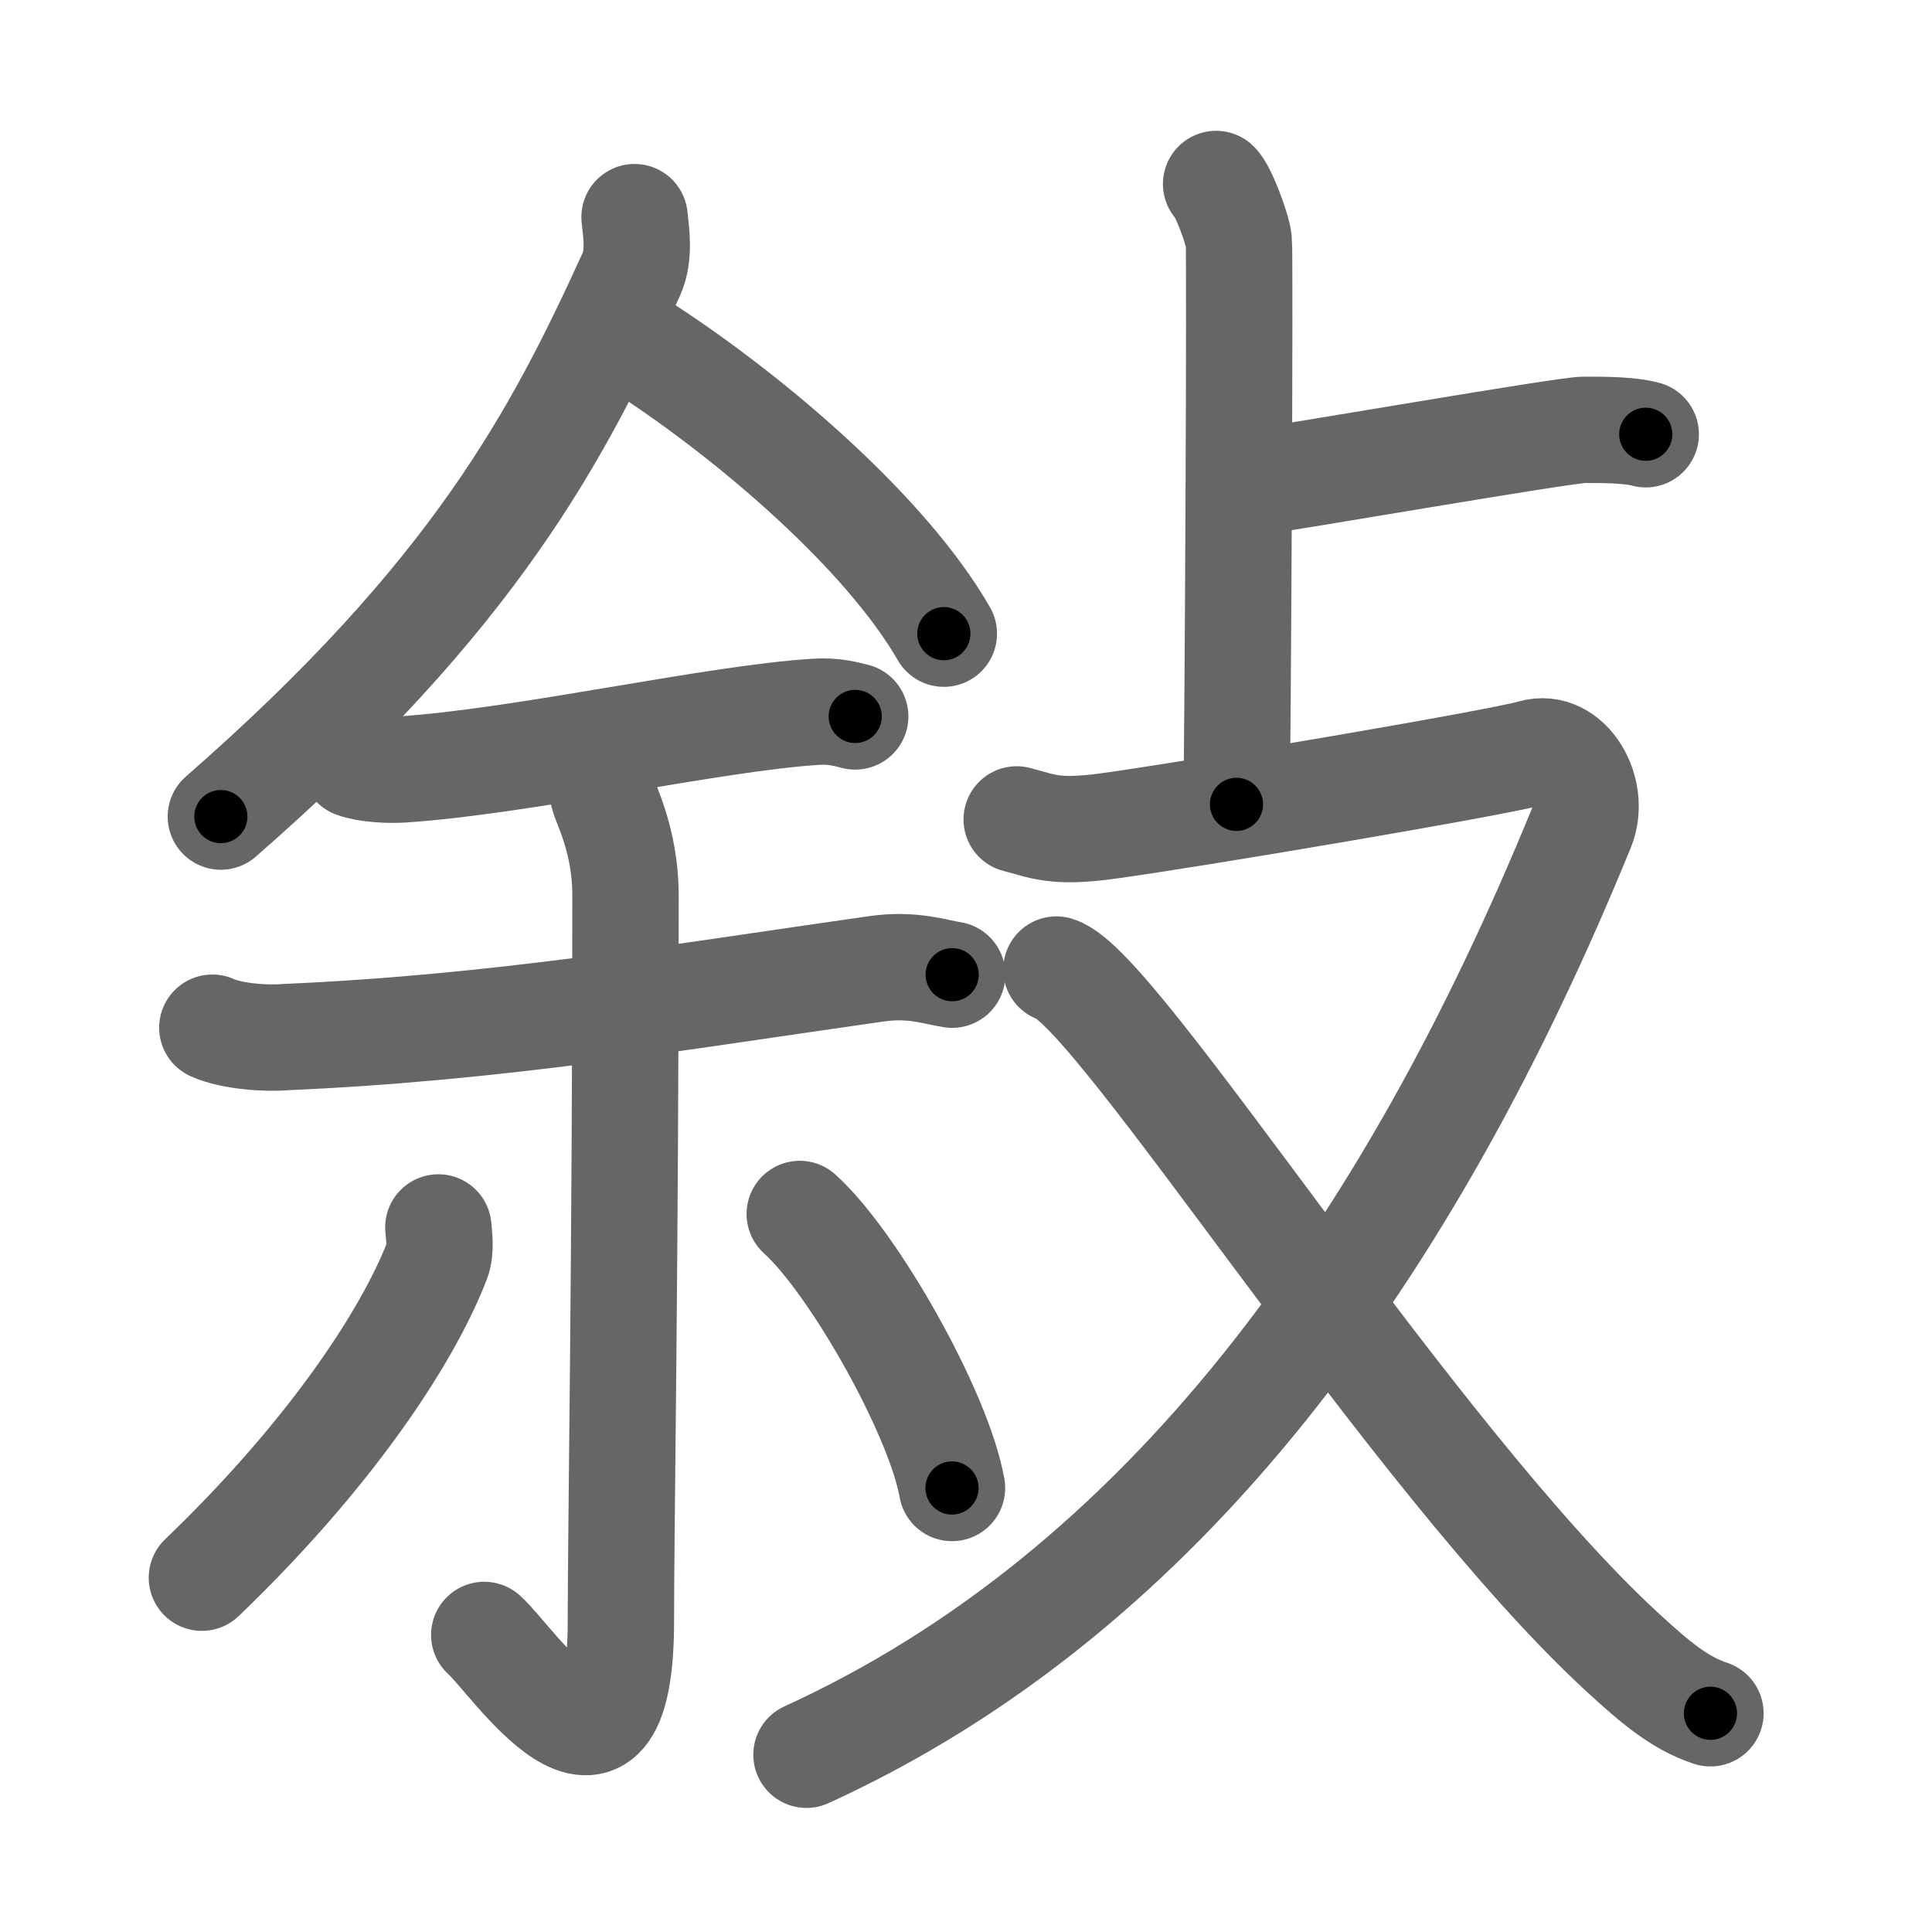 <svg xmlns="http://www.w3.org/2000/svg" viewBox="0 0 109 109" id="654d"><g fill="none" stroke="#666" stroke-width="6" stroke-linecap="round" stroke-linejoin="round"><g><g><g><path d="M35.8,12.25c0.08,0.8,0.31,2.11-0.17,3.2c-4.13,9.05-8.79,18.06-23.17,30.62" /><path d="M36.5,19.75c6.12,4,13.53,10.4,16.75,16" /></g><g><path d="M20,43.14c0.71,0.27,2.01,0.32,2.72,0.27c6.86-0.46,17.53-2.89,23.29-3.25c1.06-0.07,1.71,0.13,2.24,0.26" /><path d="M11.98,57.98c1.07,0.49,3.05,0.63,4.13,0.53C28,58,38.25,56.25,49.44,54.66c2.02-0.29,3.26,0.17,4.28,0.33" /><g><path d="M34.03,44.8c0.09,0.49,1.26,2.57,1.26,5.71c0,20.39-0.26,35.82-0.26,40.95c0,11.63-6.21,2.07-7.71,0.78" /><path d="M24.73,69.25c0.04,0.47,0.16,1.26-0.07,1.87c-1.73,4.47-6.2,11.11-13.27,17.89" /><path d="M45.12,68.49c3.03,2.73,7.84,11.22,8.59,15.46" /></g></g></g><g><g><path d="M68.61,10.38c0.39,0.34,1.21,2.53,1.28,3.21c0.08,0.68-0.05,27.57-0.13,31.79" /><path d="M70.43,27.25c2.02-0.25,17.83-3,18.93-3s2.59,0,3.49,0.25" /></g><g><path d="M57.36,46.23c1.47,0.38,2.12,0.78,5.09,0.38c4.54-0.61,22-3.56,24.02-4.14s3.59,2.18,2.76,4.22C79.5,70.5,65.75,89.75,45.5,99" /><path d="M59.6,54.7c3.42,1,20.09,27.64,31.98,38.56c1.85,1.7,3.2,2.83,4.92,3.4" /></g></g></g></g><g fill="none" stroke="#000" stroke-width="3" stroke-linecap="round" stroke-linejoin="round"><path d="M35.8,12.25c0.08,0.8,0.31,2.11-0.17,3.2c-4.13,9.05-8.79,18.06-23.17,30.62" stroke-dasharray="42" stroke-dashoffset="42"><animate attributeName="stroke-dashoffset" values="42;42;0" dur="0.42s" fill="freeze" begin="0s;654d.click" /></path><path d="M36.5,19.75c6.12,4,13.53,10.4,16.75,16" stroke-dasharray="23.339" stroke-dashoffset="23.339"><animate attributeName="stroke-dashoffset" values="23.339" fill="freeze" begin="654d.click" /><animate attributeName="stroke-dashoffset" values="23.339;23.339;0" keyTimes="0;0.643;1" dur="0.653s" fill="freeze" begin="0s;654d.click" /></path><path d="M20,43.14c0.71,0.27,2.01,0.32,2.72,0.27c6.86-0.46,17.53-2.89,23.29-3.25c1.06-0.07,1.71,0.13,2.24,0.26" stroke-dasharray="28.542" stroke-dashoffset="28.542"><animate attributeName="stroke-dashoffset" values="28.542" fill="freeze" begin="654d.click" /><animate attributeName="stroke-dashoffset" values="28.542;28.542;0" keyTimes="0;0.696;1" dur="0.938s" fill="freeze" begin="0s;654d.click" /></path><path d="M11.98,57.98c1.07,0.49,3.05,0.63,4.13,0.53C28,58,38.25,56.25,49.44,54.66c2.02-0.29,3.26,0.17,4.28,0.33" stroke-dasharray="42.088" stroke-dashoffset="42.088"><animate attributeName="stroke-dashoffset" values="42.088" fill="freeze" begin="654d.click" /><animate attributeName="stroke-dashoffset" values="42.088;42.088;0" keyTimes="0;0.69;1" dur="1.359s" fill="freeze" begin="0s;654d.click" /></path><path d="M34.03,44.8c0.09,0.49,1.26,2.57,1.26,5.71c0,20.39-0.26,35.82-0.26,40.95c0,11.63-6.21,2.07-7.71,0.78" stroke-dasharray="61.066" stroke-dashoffset="61.066"><animate attributeName="stroke-dashoffset" values="61.066" fill="freeze" begin="654d.click" /><animate attributeName="stroke-dashoffset" values="61.066;61.066;0" keyTimes="0;0.748;1" dur="1.818s" fill="freeze" begin="0s;654d.click" /></path><path d="M24.73,69.25c0.04,0.47,0.16,1.26-0.07,1.87c-1.73,4.47-6.2,11.11-13.27,17.89" stroke-dasharray="24.315" stroke-dashoffset="24.315"><animate attributeName="stroke-dashoffset" values="24.315" fill="freeze" begin="654d.click" /><animate attributeName="stroke-dashoffset" values="24.315;24.315;0" keyTimes="0;0.882;1" dur="2.061s" fill="freeze" begin="0s;654d.click" /></path><path d="M45.12,68.49c3.03,2.73,7.84,11.22,8.59,15.46" stroke-dasharray="17.87" stroke-dashoffset="17.87"><animate attributeName="stroke-dashoffset" values="17.87" fill="freeze" begin="654d.click" /><animate attributeName="stroke-dashoffset" values="17.87;17.87;0" keyTimes="0;0.92;1" dur="2.24s" fill="freeze" begin="0s;654d.click" /></path><path d="M68.61,10.38c0.39,0.34,1.21,2.53,1.28,3.21c0.08,0.68-0.05,27.57-0.13,31.79" stroke-dasharray="35.274" stroke-dashoffset="35.274"><animate attributeName="stroke-dashoffset" values="35.274" fill="freeze" begin="654d.click" /><animate attributeName="stroke-dashoffset" values="35.274;35.274;0" keyTimes="0;0.864;1" dur="2.593s" fill="freeze" begin="0s;654d.click" /></path><path d="M70.43,27.25c2.02-0.25,17.83-3,18.93-3s2.59,0,3.49,0.25" stroke-dasharray="22.677" stroke-dashoffset="22.677"><animate attributeName="stroke-dashoffset" values="22.677" fill="freeze" begin="654d.click" /><animate attributeName="stroke-dashoffset" values="22.677;22.677;0" keyTimes="0;0.92;1" dur="2.82s" fill="freeze" begin="0s;654d.click" /></path><path d="M57.36,46.23c1.47,0.38,2.12,0.78,5.09,0.38c4.54-0.61,22-3.56,24.02-4.14s3.59,2.18,2.76,4.22C79.5,70.5,65.75,89.75,45.5,99" stroke-dasharray="105.522" stroke-dashoffset="105.522"><animate attributeName="stroke-dashoffset" values="105.522" fill="freeze" begin="654d.click" /><animate attributeName="stroke-dashoffset" values="105.522;105.522;0" keyTimes="0;0.781;1" dur="3.613s" fill="freeze" begin="0s;654d.click" /></path><path d="M59.6,54.7c3.42,1,20.09,27.64,31.98,38.56c1.85,1.7,3.2,2.83,4.92,3.4" stroke-dasharray="56.247" stroke-dashoffset="56.247"><animate attributeName="stroke-dashoffset" values="56.247" fill="freeze" begin="654d.click" /><animate attributeName="stroke-dashoffset" values="56.247;56.247;0" keyTimes="0;0.865;1" dur="4.175s" fill="freeze" begin="0s;654d.click" /></path></g></svg>